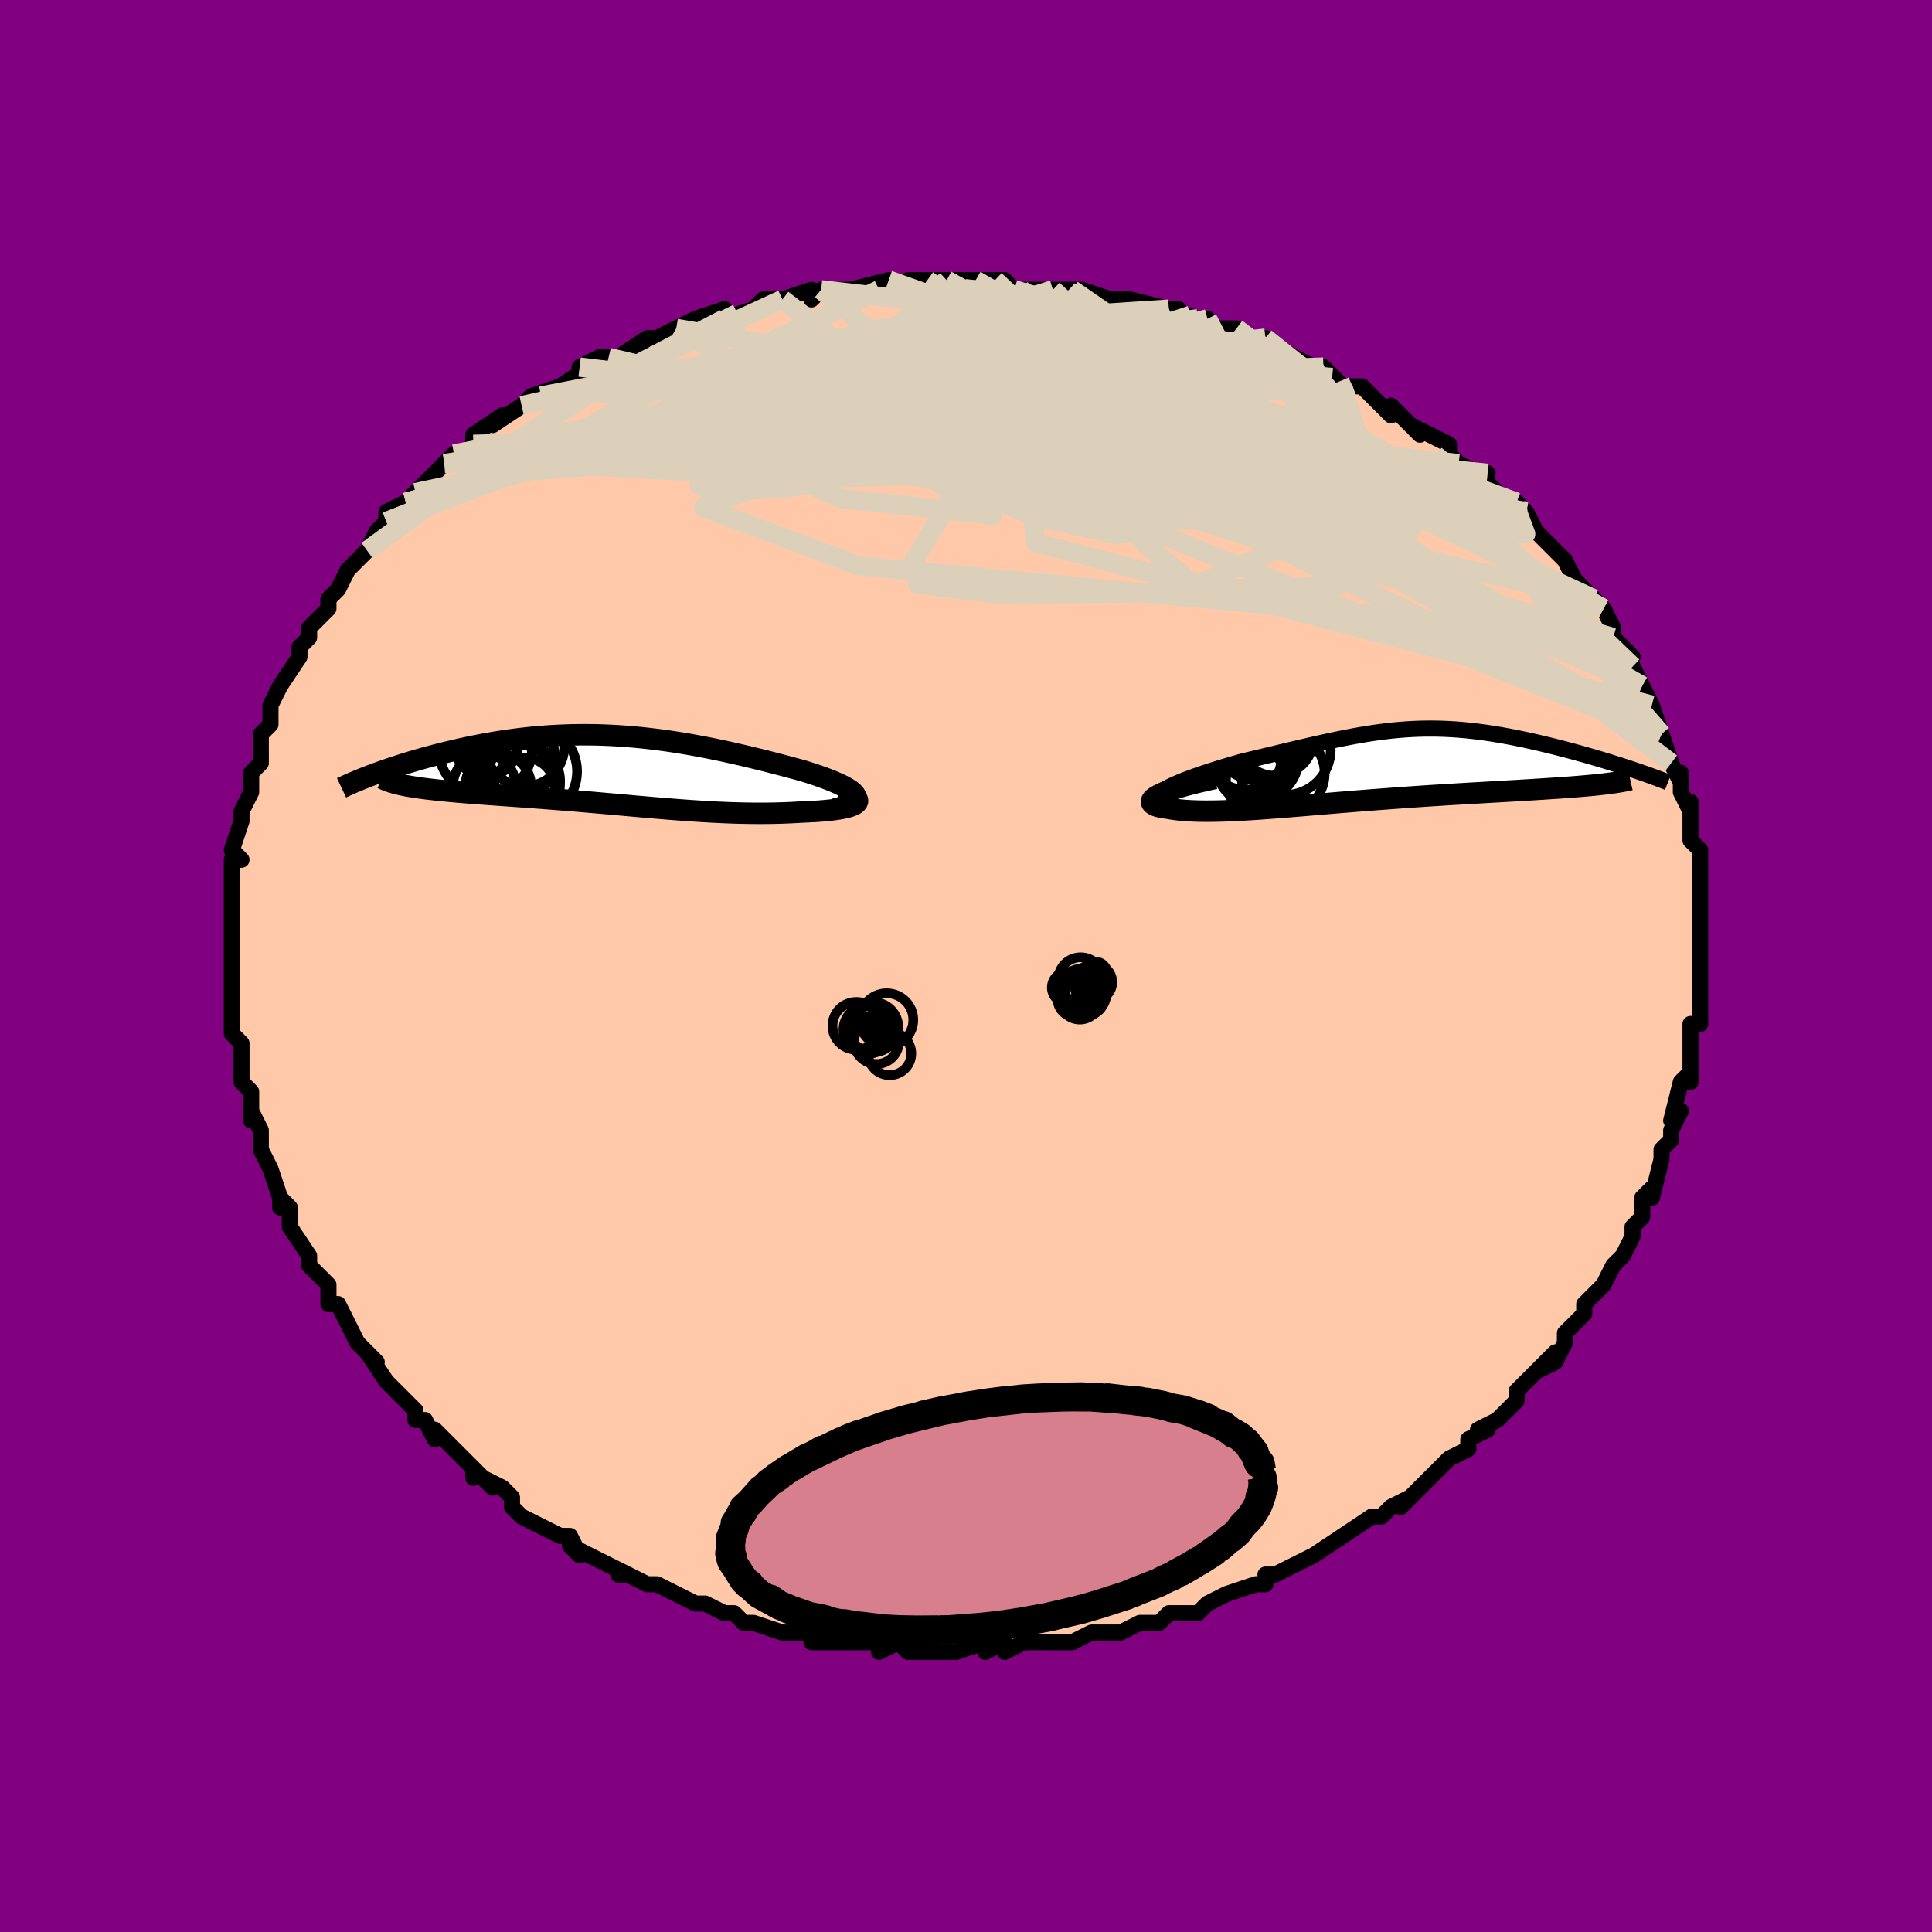 <svg viewBox="-100 -100 200 200" xmlns="http://www.w3.org/2000/svg" width="400" height="400" id="face-svg"><defs><clipPath id="leftEyeClipPath"><polyline points="24.703,2.598,24.59,2.438,24.431,2.275,24.228,2.109,23.984,1.942,23.7,1.773,23.381,1.602,23.027,1.43,22.641,1.257,22.225,1.083,21.782,0.909,21.313,0.735,20.82,0.561,20.304,0.387,19.768,0.214,19.213,0.042,18.496,-0.153,17.765,-0.35,17.02,-0.547,16.263,-0.744,15.496,-0.939,14.72,-1.133,13.936,-1.324,13.145,-1.512,12.349,-1.696,11.547,-1.875,10.742,-2.049,9.933,-2.217,9.122,-2.377,8.308,-2.531,7.494,-2.677,6.678,-2.814,5.862,-2.943,5.046,-3.062,4.231,-3.171,3.417,-3.27,2.604,-3.359,1.793,-3.437,0.985,-3.504,0.179,-3.56,-0.624,-3.604,-1.423,-3.638,-2.218,-3.66,-3.008,-3.671,-3.794,-3.67,-4.575,-3.659,-5.35,-3.636,-6.119,-3.603,-6.882,-3.56,-7.637,-3.506,-8.386,-3.443,-9.126,-3.37,-9.858,-3.288,-10.581,-3.198,-11.295,-3.1,-11.999,-2.994,-12.693,-2.882,-13.377,-2.763,-14.048,-2.639,-14.709,-2.509,-15.357,-2.376,-15.992,-2.239,-16.614,-2.098,-17.222,-1.956,-17.816,-1.812,-18.396,-1.668,-18.962,-1.522,-19.518,-1.374,-20.062,-1.224,-20.595,-1.073,-21.116,-0.92,-21.624,-0.767,-22.12,-0.613,-22.603,-0.459,-23.073,-0.305,-23.53,-0.152,-23.973,0.001,-24.403,0.152,-24.819,0.303,-25.222,0.452,-21.876,1.59,-21.545,1.651,-21.198,1.71,-20.835,1.768,-20.455,1.823,-20.059,1.877,-19.648,1.93,-19.222,1.98,-18.781,2.03,-18.326,2.078,-17.857,2.125,-17.374,2.172,-16.878,2.217,-16.37,2.262,-15.849,2.306,-15.315,2.35,-14.765,2.393,-14.2,2.436,-13.62,2.478,-13.027,2.521,-12.422,2.564,-11.804,2.608,-11.175,2.652,-10.536,2.697,-9.886,2.743,-9.228,2.791,-8.562,2.84,-7.887,2.89,-7.206,2.942,-6.517,2.996,-5.823,3.051,-5.123,3.107,-4.419,3.165,-3.709,3.225,-2.996,3.286,-2.278,3.348,-1.557,3.411,-0.833,3.475,-0.106,3.539,0.624,3.604,1.356,3.67,2.09,3.735,2.827,3.8,3.565,3.864,4.306,3.926,5.048,3.988,5.792,4.047,6.537,4.105,7.284,4.159,8.032,4.211,8.781,4.259,9.532,4.303,10.283,4.343,11.035,4.378,11.788,4.407,12.54,4.431,13.292,4.448,14.043,4.459,14.793,4.463,15.54,4.46,16.284,4.449,17.024,4.43,17.759,4.403,18.487,4.367,19.207,4.323,19.744,4.303,20.265,4.278,20.769,4.248,21.255,4.212,21.72,4.17,22.162,4.123,22.581,4.07,22.973,4.011,23.337,3.946,23.67,3.875,23.97,3.798,24.235,3.715,24.461,3.625,24.647,3.53,24.789,3.429"></polyline></clipPath><clipPath id="rightEyeClipPath"><polyline points="-21.198,2.303,-20.844,2.116,-20.453,1.928,-20.031,1.739,-19.58,1.551,-19.103,1.362,-18.602,1.174,-18.08,0.985,-17.54,0.798,-16.983,0.612,-16.411,0.426,-15.827,0.242,-15.232,0.06,-14.628,-0.12,-14.016,-0.299,-13.398,-0.474,-12.539,-0.68,-11.688,-0.884,-10.845,-1.086,-10.013,-1.286,-9.193,-1.483,-8.384,-1.675,-7.588,-1.863,-6.805,-2.046,-6.035,-2.223,-5.277,-2.394,-4.532,-2.557,-3.8,-2.714,-3.079,-2.862,-2.369,-3.002,-1.669,-3.133,-0.98,-3.254,-0.3,-3.367,0.372,-3.469,1.036,-3.56,1.694,-3.642,2.345,-3.712,2.991,-3.772,3.632,-3.821,4.27,-3.859,4.904,-3.886,5.535,-3.902,6.164,-3.907,6.791,-3.901,7.418,-3.885,8.043,-3.858,8.667,-3.821,9.291,-3.774,9.914,-3.717,10.537,-3.651,11.16,-3.576,11.782,-3.493,12.403,-3.402,13.023,-3.303,13.642,-3.197,14.259,-3.084,14.873,-2.966,15.484,-2.842,16.092,-2.713,16.695,-2.581,17.292,-2.444,17.884,-2.305,18.468,-2.163,19.044,-2.02,19.611,-1.876,20.167,-1.731,20.715,-1.586,21.257,-1.439,21.793,-1.29,22.322,-1.141,22.844,-0.991,23.358,-0.84,23.863,-0.69,24.359,-0.539,24.845,-0.389,25.322,-0.24,25.788,-0.092,26.242,0.056,26.686,0.201,27.118,0.345,23.395,1.915,22.942,1.961,22.47,2.005,21.978,2.049,21.468,2.091,20.939,2.133,20.392,2.175,19.826,2.216,19.244,2.256,18.644,2.296,18.028,2.336,17.397,2.376,16.75,2.417,16.088,2.457,15.413,2.498,14.721,2.539,14.011,2.58,13.283,2.622,12.539,2.664,11.78,2.707,11.006,2.752,10.219,2.797,9.42,2.844,8.61,2.893,7.79,2.943,6.961,2.995,6.125,3.048,5.283,3.104,4.435,3.161,3.583,3.221,2.729,3.282,1.873,3.344,1.016,3.409,0.16,3.474,-0.694,3.541,-1.546,3.609,-2.394,3.678,-3.237,3.747,-4.074,3.817,-4.904,3.886,-5.726,3.955,-6.539,4.023,-7.343,4.09,-8.137,4.155,-8.919,4.219,-9.688,4.28,-10.445,4.337,-11.189,4.392,-11.917,4.442,-12.631,4.489,-13.329,4.53,-14.011,4.566,-14.675,4.596,-15.322,4.619,-15.95,4.636,-16.559,4.645,-17.149,4.647,-17.718,4.64,-18.266,4.624,-18.792,4.6,-19.296,4.566,-19.777,4.523,-20.233,4.47,-20.664,4.406,-21.069,4.333,-21.378,4.291,-21.658,4.243,-21.91,4.188,-22.13,4.127,-22.318,4.059,-22.473,3.984,-22.591,3.903,-22.672,3.814,-22.714,3.718,-22.714,3.616,-22.671,3.506,-22.583,3.389,-22.447,3.266,-22.26,3.135,-22.022,2.997"></polyline></clipPath><filter id="fuzzy"><feTurbulence id="turbulence" baseFrequency="0.05" numOctaves="3" type="noise" result="noise"></feTurbulence><feDisplacementMap in="SourceGraphic" in2="noise" scale="2"></feDisplacementMap></filter><linearGradient id="rainbowGradient" x1="0%" y1="0%" x2="100%" y2="0%"><stop offset="0%" style="stop-color: rgb(185, 55, 55);  stop-opacity: 1"></stop><stop offset="50%" style="stop-color: rgb(80, 68, 68);  stop-opacity: 1"></stop><stop offset="100%" style="stop-color: rgb(44, 34, 43);  stop-opacity: 1"></stop></linearGradient></defs><title>That&#39;s an ugly face</title><desc>CREATED BY XUAN TANG, MORE INFO AT TXSTC55.GITHUB.IO</desc><rect x="-100" y="-100" width="100%" height="100%" opacity="1" fill="rgb(128, 0, 128)"></rect><polyline id="faceContour" points="76,1,76,1,76,3,76,3,76,4,76,6,75,6,75,8,75,9,75,10,75,12,75,11,74,12,73,16,74,15,73,17,73,18,72,19,72,20,72,20,72,20,71,24,71,23,70,24,70,26,69,27,69,28,68,30,68,30,68,30,67,31,66,33,66,33,64,35,64,36,63,37,63,37,62,38,62,39,61,41,59,42,61,40,59,42,57,44,57,45,56,46,55,47,55,47,53,48,54,48,52,49,52,50,52,50,50,51,50,51,48,53,48,53,48,53,45,56,46,55,44,56,43,57,42,57,42,57,39,59,39,59,36,61,36,61,36,61,36,61,34,62,32,63,31,63,31,64,30,64,30,64,27,65,27,65,25,66,24,67,23,67,21,67,21,67,20,68,19,68,18,68,16,69,15,69,13,69,13,69,11,70,11,70,9,70,7,70,6,70,6,70,4,71,4,70,2,71,2,70,-1,71,-2,71,-2,71,-3,71,-6,71,-7,70,-7,70,-9,71,-9,70,-11,70,-10,70,-13,70,-14,70,-16,70,-16,69,-18,69,-17,69,-19,69,-22,68,-22,68,-22,68,-23,68,-24,67,-25,67,-27,66,-28,66,-30,65,-32,64,-32,64,-33,64,-33,64,-35,63,-36,63,-35,63,-37,62,-37,62,-41,60,-40,61,-41,59,-42,59,-44,58,-44,58,-46,57,-47,56,-47,55,-48,54,-50,53,-49,54,-51,52,-51,53,-51,52,-54,49,-55,48,-55,49,-56,47,-57,47,-57,46,-59,44,-59,44,-60,43,-60,43,-62,40,-61,41,-62,40,-63,39,-64,37,-64,37,-65,35,-66,35,-66,34,-66,33,-68,31,-68,31,-68,30,-70,27,-70,27,-70,25,-71,24,-71,25,-71,24,-71,24,-72,21,-72,21,-73,19,-73,17,-74,15,-74,16,-74,14,-74,14,-74,13,-75,12,-75,10,-75,8,-75,8,-76,7,-76,4,-76,6,-76,2,-76,2,-76,0,-76,-1,-76,0,-76,-3,-76,-3,-76,-6,-76,-5,-76,-8,-76,-7,-76,-10,-76,-11,-75,-11,-76,-12,-75,-15,-75,-15,-75,-16,-74,-18,-74,-18,-74,-20,-74,-20,-73,-21,-73,-22,-73,-24,-73,-24,-72,-25,-72,-27,-72,-27,-71,-29,-71,-29,-69,-32,-69,-33,-69,-33,-68,-34,-68,-35,-66,-37,-67,-36,-66,-37,-66,-38,-65,-39,-64,-41,-64,-41,-63,-42,-62,-43,-62,-43,-61,-45,-60,-46,-60,-47,-58,-48,-57,-49,-58,-48,-55,-51,-54,-52,-53,-53,-53,-53,-52,-53,-51,-54,-51,-54,-51,-55,-48,-57,-49,-56,-49,-56,-46,-58,-46,-58,-45,-59,-42,-60,-44,-59,-42,-60,-39,-62,-40,-62,-38,-63,-37,-63,-36,-63,-33,-65,-34,-64,-33,-65,-32,-65,-30,-66,-30,-66,-28,-67,-25,-68,-25,-68,-25,-67,-22,-68,-21,-69,-19,-69,-19,-69,-19,-69,-16,-70,-16,-69,-15,-70,-14,-70,-12,-70,-12,-70,-8,-71,-9,-70,-9,-70,-6,-70,-6,-71,-4,-71,-2,-71,-2,-71,0,-71,1,-71,3,-71,4,-71,5,-70,7,-70,8,-70,9,-70,9,-70,11,-70,12,-70,15,-69,15,-69,15,-69,17,-69,17,-69,21,-68,22,-68,21,-68,24,-67,25,-67,25,-66,26,-66,27,-66,28,-66,31,-64,32,-64,31,-65,34,-63,36,-62,35,-62,37,-62,37,-62,39,-60,40,-60,41,-60,42,-59,42,-59,44,-57,44,-58,47,-55,46,-56,48,-55,50,-54,50,-53,51,-52,53,-51,54,-51,53,-51,55,-49,54,-50,56,-48,57,-48,58,-47,58,-47,59,-45,60,-44,60,-44,62,-42,62,-42,63,-40,64,-39,64,-39,65,-38,66,-37,66,-37,67,-35,67,-34,69,-32,68,-33,69,-31,69,-31,70,-29,70,-29,71,-27,71,-27,72,-24,72,-24,72,-24,72,-24,73,-21,74,-19,74,-20,74,-18,75,-16,75,-17,75,-16,75,-14,75,-13,75,-13,76,-12,76,-10,76,-8,76,-9,76,-7,76,-5,76,-3,76,-3,76,-1,76,-2,76,1,76,1" fill="#ffc9a9" stroke="black" stroke-width="1.667" stroke-linejoin="round" filter="url(#fuzzy)"></polyline><g transform="translate(41.919 -20.674)"><polyline id="rightCountour" points="-21.198,2.303,-20.844,2.116,-20.453,1.928,-20.031,1.739,-19.58,1.551,-19.103,1.362,-18.602,1.174,-18.08,0.985,-17.54,0.798,-16.983,0.612,-16.411,0.426,-15.827,0.242,-15.232,0.06,-14.628,-0.12,-14.016,-0.299,-13.398,-0.474,-12.539,-0.68,-11.688,-0.884,-10.845,-1.086,-10.013,-1.286,-9.193,-1.483,-8.384,-1.675,-7.588,-1.863,-6.805,-2.046,-6.035,-2.223,-5.277,-2.394,-4.532,-2.557,-3.8,-2.714,-3.079,-2.862,-2.369,-3.002,-1.669,-3.133,-0.98,-3.254,-0.3,-3.367,0.372,-3.469,1.036,-3.56,1.694,-3.642,2.345,-3.712,2.991,-3.772,3.632,-3.821,4.27,-3.859,4.904,-3.886,5.535,-3.902,6.164,-3.907,6.791,-3.901,7.418,-3.885,8.043,-3.858,8.667,-3.821,9.291,-3.774,9.914,-3.717,10.537,-3.651,11.16,-3.576,11.782,-3.493,12.403,-3.402,13.023,-3.303,13.642,-3.197,14.259,-3.084,14.873,-2.966,15.484,-2.842,16.092,-2.713,16.695,-2.581,17.292,-2.444,17.884,-2.305,18.468,-2.163,19.044,-2.02,19.611,-1.876,20.167,-1.731,20.715,-1.586,21.257,-1.439,21.793,-1.29,22.322,-1.141,22.844,-0.991,23.358,-0.84,23.863,-0.69,24.359,-0.539,24.845,-0.389,25.322,-0.24,25.788,-0.092,26.242,0.056,26.686,0.201,27.118,0.345,23.395,1.915,22.942,1.961,22.47,2.005,21.978,2.049,21.468,2.091,20.939,2.133,20.392,2.175,19.826,2.216,19.244,2.256,18.644,2.296,18.028,2.336,17.397,2.376,16.75,2.417,16.088,2.457,15.413,2.498,14.721,2.539,14.011,2.58,13.283,2.622,12.539,2.664,11.78,2.707,11.006,2.752,10.219,2.797,9.42,2.844,8.61,2.893,7.79,2.943,6.961,2.995,6.125,3.048,5.283,3.104,4.435,3.161,3.583,3.221,2.729,3.282,1.873,3.344,1.016,3.409,0.16,3.474,-0.694,3.541,-1.546,3.609,-2.394,3.678,-3.237,3.747,-4.074,3.817,-4.904,3.886,-5.726,3.955,-6.539,4.023,-7.343,4.09,-8.137,4.155,-8.919,4.219,-9.688,4.28,-10.445,4.337,-11.189,4.392,-11.917,4.442,-12.631,4.489,-13.329,4.53,-14.011,4.566,-14.675,4.596,-15.322,4.619,-15.95,4.636,-16.559,4.645,-17.149,4.647,-17.718,4.64,-18.266,4.624,-18.792,4.6,-19.296,4.566,-19.777,4.523,-20.233,4.47,-20.664,4.406,-21.069,4.333,-21.378,4.291,-21.658,4.243,-21.91,4.188,-22.13,4.127,-22.318,4.059,-22.473,3.984,-22.591,3.903,-22.672,3.814,-22.714,3.718,-22.714,3.616,-22.671,3.506,-22.583,3.389,-22.447,3.266,-22.26,3.135,-22.022,2.997" fill="white" stroke="white" stroke-width="0" stroke-linejoin="round" filter="url(#fuzzy)"></polyline></g><g transform="translate(-36.157 -20.268)"><polyline id="leftCountour" points="24.703,2.598,24.59,2.438,24.431,2.275,24.228,2.109,23.984,1.942,23.7,1.773,23.381,1.602,23.027,1.43,22.641,1.257,22.225,1.083,21.782,0.909,21.313,0.735,20.82,0.561,20.304,0.387,19.768,0.214,19.213,0.042,18.496,-0.153,17.765,-0.35,17.02,-0.547,16.263,-0.744,15.496,-0.939,14.72,-1.133,13.936,-1.324,13.145,-1.512,12.349,-1.696,11.547,-1.875,10.742,-2.049,9.933,-2.217,9.122,-2.377,8.308,-2.531,7.494,-2.677,6.678,-2.814,5.862,-2.943,5.046,-3.062,4.231,-3.171,3.417,-3.27,2.604,-3.359,1.793,-3.437,0.985,-3.504,0.179,-3.56,-0.624,-3.604,-1.423,-3.638,-2.218,-3.66,-3.008,-3.671,-3.794,-3.67,-4.575,-3.659,-5.35,-3.636,-6.119,-3.603,-6.882,-3.56,-7.637,-3.506,-8.386,-3.443,-9.126,-3.37,-9.858,-3.288,-10.581,-3.198,-11.295,-3.1,-11.999,-2.994,-12.693,-2.882,-13.377,-2.763,-14.048,-2.639,-14.709,-2.509,-15.357,-2.376,-15.992,-2.239,-16.614,-2.098,-17.222,-1.956,-17.816,-1.812,-18.396,-1.668,-18.962,-1.522,-19.518,-1.374,-20.062,-1.224,-20.595,-1.073,-21.116,-0.92,-21.624,-0.767,-22.12,-0.613,-22.603,-0.459,-23.073,-0.305,-23.53,-0.152,-23.973,0.001,-24.403,0.152,-24.819,0.303,-25.222,0.452,-21.876,1.59,-21.545,1.651,-21.198,1.71,-20.835,1.768,-20.455,1.823,-20.059,1.877,-19.648,1.93,-19.222,1.98,-18.781,2.03,-18.326,2.078,-17.857,2.125,-17.374,2.172,-16.878,2.217,-16.37,2.262,-15.849,2.306,-15.315,2.35,-14.765,2.393,-14.2,2.436,-13.62,2.478,-13.027,2.521,-12.422,2.564,-11.804,2.608,-11.175,2.652,-10.536,2.697,-9.886,2.743,-9.228,2.791,-8.562,2.84,-7.887,2.89,-7.206,2.942,-6.517,2.996,-5.823,3.051,-5.123,3.107,-4.419,3.165,-3.709,3.225,-2.996,3.286,-2.278,3.348,-1.557,3.411,-0.833,3.475,-0.106,3.539,0.624,3.604,1.356,3.67,2.09,3.735,2.827,3.8,3.565,3.864,4.306,3.926,5.048,3.988,5.792,4.047,6.537,4.105,7.284,4.159,8.032,4.211,8.781,4.259,9.532,4.303,10.283,4.343,11.035,4.378,11.788,4.407,12.54,4.431,13.292,4.448,14.043,4.459,14.793,4.463,15.54,4.46,16.284,4.449,17.024,4.43,17.759,4.403,18.487,4.367,19.207,4.323,19.744,4.303,20.265,4.278,20.769,4.248,21.255,4.212,21.72,4.17,22.162,4.123,22.581,4.07,22.973,4.011,23.337,3.946,23.67,3.875,23.97,3.798,24.235,3.715,24.461,3.625,24.647,3.53,24.789,3.429" fill="white" stroke="white" stroke-width="0" stroke-linejoin="round" filter="url(#fuzzy)"></polyline></g><g transform="translate(41.919 -20.674)"><polyline id="rightUpper" points="-22.004,4.075,-22.211,3.91,-22.342,3.74,-22.401,3.569,-22.394,3.394,-22.325,3.217,-22.199,3.037,-22.019,2.856,-21.79,2.673,-21.515,2.488,-21.198,2.303,-20.844,2.116,-20.453,1.928,-20.031,1.739,-19.58,1.551,-19.103,1.362,-18.602,1.174,-18.08,0.985,-17.54,0.798,-16.983,0.612,-16.411,0.426,-15.827,0.242,-15.232,0.06,-14.628,-0.12,-14.016,-0.299,-13.398,-0.474,-12.539,-0.68,-11.688,-0.884,-10.845,-1.086,-10.013,-1.286,-9.193,-1.483,-8.384,-1.675,-7.588,-1.863,-6.805,-2.046,-6.035,-2.223,-5.277,-2.394,-4.532,-2.557,-3.8,-2.714,-3.079,-2.862,-2.369,-3.002,-1.669,-3.133,-0.98,-3.254,-0.3,-3.367,0.372,-3.469,1.036,-3.56,1.694,-3.642,2.345,-3.712,2.991,-3.772,3.632,-3.821,4.27,-3.859,4.904,-3.886,5.535,-3.902,6.164,-3.907,6.791,-3.901,7.418,-3.885,8.043,-3.858,8.667,-3.821,9.291,-3.774,9.914,-3.717,10.537,-3.651,11.16,-3.576,11.782,-3.493,12.403,-3.402,13.023,-3.303,13.642,-3.197,14.259,-3.084,14.873,-2.966,15.484,-2.842,16.092,-2.713,16.695,-2.581,17.292,-2.444,17.884,-2.305,18.468,-2.163,19.044,-2.02,19.611,-1.876,20.167,-1.731,20.715,-1.586,21.257,-1.439,21.793,-1.29,22.322,-1.141,22.844,-0.991,23.358,-0.84,23.863,-0.69,24.359,-0.539,24.845,-0.389,25.322,-0.24,25.788,-0.092,26.242,0.056,26.686,0.201,27.118,0.345,27.537,0.488,27.945,0.628,28.339,0.766,28.721,0.902,29.09,1.035,29.447,1.166,29.79,1.294,30.12,1.42,30.438,1.543,30.743,1.664" fill="none" stroke="black" stroke-width="1.667" stroke-linejoin="round" filter="url(#fuzzy)"></polyline><polyline id="rightLower" points="-16.152,1.262,-17.069,1.462,-17.904,1.657,-18.66,1.846,-19.342,2.029,-19.951,2.207,-20.491,2.378,-20.966,2.543,-21.377,2.701,-21.728,2.852,-22.022,2.997,-22.26,3.135,-22.447,3.266,-22.583,3.389,-22.671,3.506,-22.714,3.616,-22.714,3.718,-22.672,3.814,-22.591,3.903,-22.473,3.984,-22.318,4.059,-22.13,4.127,-21.91,4.188,-21.658,4.243,-21.378,4.291,-21.069,4.333,-20.664,4.406,-20.233,4.47,-19.777,4.523,-19.296,4.566,-18.792,4.6,-18.266,4.624,-17.718,4.64,-17.149,4.647,-16.559,4.645,-15.95,4.636,-15.322,4.619,-14.675,4.596,-14.011,4.566,-13.329,4.53,-12.631,4.489,-11.917,4.442,-11.189,4.392,-10.445,4.337,-9.688,4.28,-8.919,4.219,-8.137,4.155,-7.343,4.09,-6.539,4.023,-5.726,3.955,-4.904,3.886,-4.074,3.817,-3.237,3.747,-2.394,3.678,-1.546,3.609,-0.694,3.541,0.16,3.474,1.016,3.409,1.873,3.344,2.729,3.282,3.583,3.221,4.435,3.161,5.283,3.104,6.125,3.048,6.961,2.995,7.79,2.943,8.61,2.893,9.42,2.844,10.219,2.797,11.006,2.752,11.78,2.707,12.539,2.664,13.283,2.622,14.011,2.58,14.721,2.539,15.413,2.498,16.088,2.457,16.75,2.417,17.397,2.376,18.028,2.336,18.644,2.296,19.244,2.256,19.826,2.216,20.392,2.175,20.939,2.133,21.468,2.091,21.978,2.049,22.47,2.005,22.942,1.961,23.395,1.915,23.828,1.868,24.241,1.82,24.635,1.771,25.008,1.721,25.362,1.669,25.696,1.615,26.011,1.56,26.306,1.504,26.582,1.446,26.84,1.386" fill="none" stroke="black" stroke-width="2.222" stroke-linejoin="round" filter="url(#fuzzy)"></polyline><!--[--><circle r="3.62" cx="-12.88" cy="-0.84" stroke="black" fill="none" stroke-width="1" filter="url(#fuzzy)" clip-path="url(#rightEyeClipPath)"></circle><circle r="3.068" cx="-9.9" cy="-1.881" stroke="black" fill="none" stroke-width="1" filter="url(#fuzzy)" clip-path="url(#rightEyeClipPath)"></circle><circle r="4.168" cx="-11.679" cy="-0.749" stroke="black" fill="none" stroke-width="1" filter="url(#fuzzy)" clip-path="url(#rightEyeClipPath)"></circle><circle r="4.327" cx="-9.116" cy="0.728" stroke="black" fill="none" stroke-width="1" filter="url(#fuzzy)" clip-path="url(#rightEyeClipPath)"></circle><circle r="3.198" cx="-11.82" cy="1.503" stroke="black" fill="none" stroke-width="1" filter="url(#fuzzy)" clip-path="url(#rightEyeClipPath)"></circle><circle r="4.438" cx="-12.937" cy="-2.009" stroke="black" fill="none" stroke-width="1" filter="url(#fuzzy)" clip-path="url(#rightEyeClipPath)"></circle><circle r="4.425" cx="-11.94" cy="-3.045" stroke="black" fill="none" stroke-width="1" filter="url(#fuzzy)" clip-path="url(#rightEyeClipPath)"></circle><circle r="4.688" cx="-8.855" cy="-1.728" stroke="black" fill="none" stroke-width="1" filter="url(#fuzzy)" clip-path="url(#rightEyeClipPath)"></circle><circle r="3.446" cx="-12.471" cy="0.234" stroke="black" fill="none" stroke-width="1" filter="url(#fuzzy)" clip-path="url(#rightEyeClipPath)"></circle><circle r="3.989" cx="-9.902" cy="-3.005" stroke="black" fill="none" stroke-width="1" filter="url(#fuzzy)" clip-path="url(#rightEyeClipPath)"></circle><!--]--></g><g transform="translate(-36.157 -20.268)"><polyline id="leftUpper" points="22.566,4.017,23.098,3.894,23.55,3.765,23.925,3.633,24.226,3.496,24.459,3.355,24.625,3.211,24.73,3.063,24.776,2.911,24.765,2.756,24.703,2.598,24.59,2.438,24.431,2.275,24.228,2.109,23.984,1.942,23.7,1.773,23.381,1.602,23.027,1.43,22.641,1.257,22.225,1.083,21.782,0.909,21.313,0.735,20.82,0.561,20.304,0.387,19.768,0.214,19.213,0.042,18.496,-0.153,17.765,-0.35,17.02,-0.547,16.263,-0.744,15.496,-0.939,14.72,-1.133,13.936,-1.324,13.145,-1.512,12.349,-1.696,11.547,-1.875,10.742,-2.049,9.933,-2.217,9.122,-2.377,8.308,-2.531,7.494,-2.677,6.678,-2.814,5.862,-2.943,5.046,-3.062,4.231,-3.171,3.417,-3.27,2.604,-3.359,1.793,-3.437,0.985,-3.504,0.179,-3.56,-0.624,-3.604,-1.423,-3.638,-2.218,-3.66,-3.008,-3.671,-3.794,-3.67,-4.575,-3.659,-5.35,-3.636,-6.119,-3.603,-6.882,-3.56,-7.637,-3.506,-8.386,-3.443,-9.126,-3.37,-9.858,-3.288,-10.581,-3.198,-11.295,-3.1,-11.999,-2.994,-12.693,-2.882,-13.377,-2.763,-14.048,-2.639,-14.709,-2.509,-15.357,-2.376,-15.992,-2.239,-16.614,-2.098,-17.222,-1.956,-17.816,-1.812,-18.396,-1.668,-18.962,-1.522,-19.518,-1.374,-20.062,-1.224,-20.595,-1.073,-21.116,-0.92,-21.624,-0.767,-22.12,-0.613,-22.603,-0.459,-23.073,-0.305,-23.53,-0.152,-23.973,0.001,-24.403,0.152,-24.819,0.303,-25.222,0.452,-25.61,0.599,-25.985,0.744,-26.345,0.887,-26.692,1.028,-27.025,1.167,-27.344,1.303,-27.649,1.437,-27.941,1.568,-28.22,1.697,-28.486,1.823" fill="none" stroke="black" stroke-width="2.222" stroke-linejoin="round" filter="url(#fuzzy)"></polyline><polyline id="leftLower" points="23.078,2.098,23.561,2.255,23.964,2.407,24.291,2.554,24.546,2.696,24.734,2.833,24.858,2.964,24.922,3.089,24.93,3.208,24.884,3.321,24.789,3.429,24.647,3.53,24.461,3.625,24.235,3.715,23.97,3.798,23.67,3.875,23.337,3.946,22.973,4.011,22.581,4.07,22.162,4.123,21.72,4.17,21.255,4.212,20.769,4.248,20.265,4.278,19.744,4.303,19.207,4.323,18.487,4.367,17.759,4.403,17.024,4.43,16.284,4.449,15.54,4.46,14.793,4.463,14.043,4.459,13.292,4.448,12.54,4.431,11.788,4.407,11.035,4.378,10.283,4.343,9.532,4.303,8.781,4.259,8.032,4.211,7.284,4.159,6.537,4.105,5.792,4.047,5.048,3.988,4.306,3.926,3.565,3.864,2.827,3.8,2.09,3.735,1.356,3.67,0.624,3.604,-0.106,3.539,-0.833,3.475,-1.557,3.411,-2.278,3.348,-2.996,3.286,-3.709,3.225,-4.419,3.165,-5.123,3.107,-5.823,3.051,-6.517,2.996,-7.206,2.942,-7.887,2.89,-8.562,2.84,-9.228,2.791,-9.886,2.743,-10.536,2.697,-11.175,2.652,-11.804,2.608,-12.422,2.564,-13.027,2.521,-13.62,2.478,-14.2,2.436,-14.765,2.393,-15.315,2.35,-15.849,2.306,-16.37,2.262,-16.878,2.217,-17.374,2.172,-17.857,2.125,-18.326,2.078,-18.781,2.03,-19.222,1.98,-19.648,1.93,-20.059,1.877,-20.455,1.823,-20.835,1.768,-21.198,1.71,-21.545,1.651,-21.876,1.59,-22.189,1.526,-22.486,1.46,-22.766,1.392,-23.028,1.322,-23.274,1.249,-23.503,1.174,-23.715,1.097,-23.911,1.017,-24.09,0.935,-24.253,0.85" fill="none" stroke="black" stroke-width="2.222" stroke-linejoin="round" filter="url(#fuzzy)"></polyline><!--[--><circle r="4.576" cx="-10.963" cy="-1.234" stroke="black" fill="none" stroke-width="1" filter="url(#fuzzy)" clip-path="url(#leftEyeClipPath)"></circle><circle r="4.074" cx="-9.505" cy="-2.415" stroke="black" fill="none" stroke-width="1" filter="url(#fuzzy)" clip-path="url(#leftEyeClipPath)"></circle><circle r="4.607" cx="-10.508" cy="1.897" stroke="black" fill="none" stroke-width="1" filter="url(#fuzzy)" clip-path="url(#leftEyeClipPath)"></circle><circle r="4.821" cx="-13.597" cy="-2.184" stroke="black" fill="none" stroke-width="1" filter="url(#fuzzy)" clip-path="url(#leftEyeClipPath)"></circle><circle r="3.871" cx="-9.727" cy="1.127" stroke="black" fill="none" stroke-width="1" filter="url(#fuzzy)" clip-path="url(#leftEyeClipPath)"></circle><circle r="4.919" cx="-9.025" cy="0.125" stroke="black" fill="none" stroke-width="1" filter="url(#fuzzy)" clip-path="url(#leftEyeClipPath)"></circle><circle r="3.41" cx="-12.27" cy="1.684" stroke="black" fill="none" stroke-width="1" filter="url(#fuzzy)" clip-path="url(#leftEyeClipPath)"></circle><circle r="3.233" cx="-13.711" cy="1.57" stroke="black" fill="none" stroke-width="1" filter="url(#fuzzy)" clip-path="url(#leftEyeClipPath)"></circle><circle r="3.277" cx="-13.52" cy="-2.627" stroke="black" fill="none" stroke-width="1" filter="url(#fuzzy)" clip-path="url(#leftEyeClipPath)"></circle><circle r="3.166" cx="-9.542" cy="1.875" stroke="black" fill="none" stroke-width="1" filter="url(#fuzzy)" clip-path="url(#leftEyeClipPath)"></circle><!--]--></g><g id="hairs"><!--[--><polyline points="-37,-63,6.311,-52.799,8.268,-56.88,8.44,-60.621,9.063,-60.905,6.938,-59.03,0.724,-57.031,-7.887,-55.803,-15.316,-55.049,-18.427,-54.3,-16.488,-53.683,-11.468,-53.688,-6.675,-54.318,-5.374,-54.737,-10.85,-54.089,-25.997,-52.641,-46.921,-51.146,-57,-49" fill="none" stroke="rgb(220, 208, 186)" stroke-width="2" stroke-linejoin="round" filter="url(#fuzzy)"></polyline><polyline points="72,-24,26.439,-50.737,10.802,-58.272,11.675,-59.704,15.046,-60.175,16.303,-60.843,15.574,-61.035,14.174,-59.867,13.204,-57.227,12.741,-53.99,11.697,-51.508,8.817,-50.721,4.048,-51.58,-1.196,-53.238,-5.107,-54.848,-6.533,-56.196,-5.44,-57.508,-5.449,-58.621,-19.269,-57.96,-58,-48" fill="none" stroke="rgb(220, 208, 186)" stroke-width="2" stroke-linejoin="round" filter="url(#fuzzy)"></polyline><polyline points="-15,-70,-9.017,-65.017,-7.037,-58.785,-5.925,-56.031,-5.029,-55.617,-1.224,-55.51,5.807,-54.624,13.449,-53.019,18.695,-51.391,20.275,-50.427,19.07,-50.423,17.002,-51.244,15.568,-52.46,15.105,-53.538,15.118,-54.067,15.101,-53.965,15.006,-53.561,15.051,-53.407,15.338,-53.943,15.928,-55.245,16.833,-56.906,15.862,-57.804,2.835,-55.942,-54,-52" fill="none" stroke="rgb(220, 208, 186)" stroke-width="2" stroke-linejoin="round" filter="url(#fuzzy)"></polyline><polyline points="-2,-71,-15.037,-58.86,-0.866,-55.428,13.364,-51.888,21.629,-48.86,23.334,-48.564,21.486,-51.076,19.618,-54.52,19.419,-56.735,20.414,-56.712,21.083,-55.066,20.547,-53.356,19.731,-52.722,20.248,-52.921,20.445,-53.025,13.057,-53.617,-4.278,-57.893,7,-70" fill="none" stroke="rgb(220, 208, 186)" stroke-width="2" stroke-linejoin="round" filter="url(#fuzzy)"></polyline><polyline points="22,-68,22.613,-66.113,20.334,-65.034,10.703,-64.968,-2.716,-64.074,-14.911,-62.174,-21.536,-60.216,-20.885,-59.099,-14.541,-59.025,-6.321,-59.551,-0.344,-60.048,0.724,-60.16,-3.373,-59.968,-10.516,-59.768,-17.175,-59.653,-19.946,-59.278,-16.919,-58.086,-8.198,-55.936,4.637,-53.413,20.508,-50.704,42.518,-44.731,70,-29" fill="none" stroke="rgb(220, 208, 186)" stroke-width="2" stroke-linejoin="round" filter="url(#fuzzy)"></polyline><polyline points="28,-66,36.534,-59.571,30.775,-59.668,24.358,-61.171,20.964,-61.103,19.813,-58.698,20.606,-54.681,23.235,-50.504,26.722,-47.439,29.607,-45.904,30.949,-45.475,30.625,-45.462,28.942,-45.504,26.341,-45.712,23.6,-46.34,21.996,-47.449,22.653,-48.877,25.048,-50.492,25.679,-52.33,18.448,-54.383,-1.946,-56.068,-32.958,-55.559,-54,-52" fill="none" stroke="rgb(220, 208, 186)" stroke-width="2" stroke-linejoin="round" filter="url(#fuzzy)"></polyline><polyline points="-8,-71,16.102,-62.433,12.336,-57.04,-4.641,-56.493,-18.566,-57.996,-24.308,-59.864,-24.219,-61.37,-22.465,-62.268,-21.554,-62.619,-21.909,-62.632,-23.308,-62.429,-25.963,-61.969,-29.968,-61.279,-34.123,-60.69,-36.607,-60.461,-38.393,-59.598,-45.665,-54.9,-62,-43" fill="none" stroke="rgb(220, 208, 186)" stroke-width="2" stroke-linejoin="round" filter="url(#fuzzy)"></polyline><polyline points="70,-29,17.477,-51.854,-6.961,-56.384,-11.525,-56.907,-11.37,-57.957,-13.611,-59.703,-17.981,-61.196,-21.413,-61.768,-21.175,-61.257,-16.333,-59.881,-8.159,-58.128,0.405,-56.652,6.171,-56.055,7.441,-56.567,5.073,-57.865,2.14,-59.203,2.264,-59.84,7.487,-59.469,16.897,-58.35,26.778,-57.073,32.183,-56.19,29.19,-55.992,17.917,-56.266,10.402,-55.399,54,-51" fill="none" stroke="rgb(220, 208, 186)" stroke-width="2" stroke-linejoin="round" filter="url(#fuzzy)"></polyline><polyline points="5,-70,14.742,-67.159,17.453,-61.75,21.949,-55.233,26.254,-50.86,27.057,-49.75,24.316,-50.806,19.886,-52.419,15.645,-53.631,12.779,-54.262,11.744,-54.466,12.382,-54.295,14.142,-53.594,16.387,-52.247,18.695,-50.51,21.16,-49.087,24.641,-48.67,30.437,-49.11,38.652,-49.021,45.543,-47.275,40.772,-48.083,1,-71" fill="none" stroke="rgb(220, 208, 186)" stroke-width="2" stroke-linejoin="round" filter="url(#fuzzy)"></polyline><polyline points="12,-70,5.588,-63.002,12.351,-59.96,6.916,-60.968,-4.579,-62.817,-13.234,-64.236,-15.131,-64.864,-10.516,-64.231,-1.121,-61.955,10.937,-58.436,22.359,-55.164,28.317,-54.138,25.412,-56.497,17.668,-61.107,18.819,-64.345,35,-62" fill="none" stroke="rgb(220, 208, 186)" stroke-width="2" stroke-linejoin="round" filter="url(#fuzzy)"></polyline><polyline points="31,-65,37.359,-59.941,36.21,-56.113,29.304,-53.975,22.803,-53.402,17.369,-54.705,11.403,-57.279,4.71,-59.91,-1.17,-61.789,-4.469,-62.877,-4.457,-63.476,-1.653,-63.589,2.769,-62.665,7.849,-59.903,13.607,-54.962,21.018,-48.802,30.05,-44.216,36.579,-45.018,36.871,-51.393,58,-47" fill="none" stroke="rgb(220, 208, 186)" stroke-width="2" stroke-linejoin="round" filter="url(#fuzzy)"></polyline><polyline points="39,-60,41.577,-51.547,31.398,-56.456,25.702,-59.35,21.61,-59.278,15.876,-58.367,8.074,-58.163,-0.479,-59.038,-7.79,-60.631,-11.908,-62.369,-11.678,-63.747,-7.383,-64.377,-0.816,-63.974,5.497,-62.408,9.682,-59.837,11.739,-56.869,13.58,-54.552,17.313,-53.955,22.677,-55.111,25.531,-56.083,15.482,-55.263,-40,-62" fill="none" stroke="rgb(220, 208, 186)" stroke-width="2" stroke-linejoin="round" filter="url(#fuzzy)"></polyline><polyline points="65,-38,24.731,-56.73,24.375,-59.211,33.673,-56.476,41.591,-52.87,44.388,-50.215,40.739,-49.475,31.208,-50.634,18.278,-52.828,5.643,-55.036,-3.118,-56.678,-6.05,-57.712,-3.769,-58.337,0.948,-58.714,5.018,-58.906,7.1,-58.999,7.878,-59.188,7.719,-59.648,3.146,-60.109,-15.46,-58.836,-58,-48" fill="none" stroke="rgb(220, 208, 186)" stroke-width="2" stroke-linejoin="round" filter="url(#fuzzy)"></polyline><polyline points="35,-62,16.517,-65.618,14.316,-62.196,22.136,-55.484,34.041,-49.059,43.254,-45.422,46.185,-45.205,42.728,-47.523,34.871,-50.912,25.291,-54.153,16.332,-56.631,9.417,-58.267,4.977,-59.259,2.794,-59.846,2.429,-60.22,3.389,-60.567,4.994,-61.122,6.256,-62.103,6.214,-63.538,4.836,-65.079,3.976,-65.922,7.328,-64.861,18.983,-60.369,41.271,-50.901,66,-37" fill="none" stroke="rgb(220, 208, 186)" stroke-width="2" stroke-linejoin="round" filter="url(#fuzzy)"></polyline><polyline points="-4,-71,33.958,-43.88,22.08,-38.672,3.496,-38.479,-5.019,-39.539,-5.313,-42.07,-2.832,-46.196,-0.259,-51.13,2.366,-55.654,5.809,-58.708,10.391,-59.74,15.409,-58.871,18.8,-56.922,17.472,-55.156,9.5,-54.579,-2.095,-55.069,-8.857,-55.254,-10.235,-54.009,-53,-53" fill="none" stroke="rgb(220, 208, 186)" stroke-width="2" stroke-linejoin="round" filter="url(#fuzzy)"></polyline><polyline points="70,-29,34.14,-47.642,12.647,-55.058,3.671,-59.195,-1.992,-61.812,-6.843,-63.254,-9.556,-63.888,-8.741,-63.957,-4.653,-63.38,1.092,-61.961,6.753,-59.746,11.419,-57.114,14.911,-54.562,16.737,-52.472,15.209,-51.104,8.138,-50.623,-4.737,-50.784,-19.449,-50.372,-27.181,-47.452,-11.074,-41.432,67,-34" fill="none" stroke="rgb(220, 208, 186)" stroke-width="2" stroke-linejoin="round" filter="url(#fuzzy)"></polyline><polyline points="-53,-53,-7.71,-61.894,11.84,-64.069,14.253,-65.232,9.643,-65.888,5.428,-65.554,4.393,-64.3,5.801,-62.797,7.805,-61.746,9.242,-61.407,10.1,-61.525,11.057,-61.583,12.742,-61.129,15.184,-60.013,17.676,-58.446,19.071,-56.885,18.395,-55.834,15.409,-55.695,10.878,-56.735,6.555,-58.998,4.917,-61.926,8.404,-64.016,17.979,-63.479,31.128,-60.791,32,-64" fill="none" stroke="rgb(220, 208, 186)" stroke-width="2" stroke-linejoin="round" filter="url(#fuzzy)"></polyline><polyline points="57,-48,57.168,-46.804,57.938,-44.723,54.922,-45.583,48.548,-48.495,40.447,-51.823,32.035,-54.327,23.997,-55.471,16.634,-55.526,10.782,-55.286,8.173,-55.489,10.251,-56.356,15.932,-57.636,20.358,-59.029,16.543,-60.393,-0.473,-61.092,-29.316,-58.321,-60,-46" fill="none" stroke="rgb(220, 208, 186)" stroke-width="2" stroke-linejoin="round" filter="url(#fuzzy)"></polyline><polyline points="25,-66,11.693,-62.36,12.2,-58.307,11.501,-56.207,7.468,-54.335,-2.14,-52.632,-15.998,-51.553,-29.674,-51.239,-38.836,-51.758,-41.598,-53.307,-39.046,-55.84,-34.365,-58.571,-30.858,-59.998,-29.168,-58.678,-25.308,-54.267,-13.088,-48.409,2.792,-46.662,-30,-66" fill="none" stroke="rgb(220, 208, 186)" stroke-width="2" stroke-linejoin="round" filter="url(#fuzzy)"></polyline><polyline points="-9,-70,-29.546,-60.199,-30.413,-59.598,-25.864,-59.578,-15.544,-59.89,-2.256,-60.657,9.728,-61.589,17.79,-62.401,21.585,-62.965,22.13,-63.233,20.719,-63.188,18.228,-62.906,15.004,-62.607,11.217,-62.545,7.367,-62.747,4.475,-62.805,3.756,-61.968,5.874,-59.628,10.073,-55.993,13.631,-52.435,13.142,-50.837,10.437,-51.291,22.246,-48.144,72,-24" fill="none" stroke="rgb(220, 208, 186)" stroke-width="2" stroke-linejoin="round" filter="url(#fuzzy)"></polyline><polyline points="37,-62,14.927,-57.405,27.936,-50.49,31.666,-47.19,21.557,-48.31,6.524,-52.084,-4.44,-56.082,-7.462,-58.513,-3.947,-58.74,1.851,-57.253,6.176,-55.219,8.209,-53.732,9.67,-53.316,11.59,-54.355,12.348,-57.83,10.851,-63.984,-2,-71" fill="none" stroke="rgb(220, 208, 186)" stroke-width="2" stroke-linejoin="round" filter="url(#fuzzy)"></polyline><polyline points="32,-64,19.964,-65.632,12.5,-65.615,13.236,-64.011,19.668,-60.922,29.186,-56.664,38.993,-52.213,46.508,-48.97,50.051,-47.938,49.138,-49.073,44.155,-51.395,35.659,-53.69,23.909,-55.081,9.28,-55.466,-3.318,-57.17,21,-68" fill="none" stroke="rgb(220, 208, 186)" stroke-width="2" stroke-linejoin="round" filter="url(#fuzzy)"></polyline><polyline points="24,-67,2.395,-64.521,15.258,-61.653,29.734,-58.029,36.082,-54.911,33.304,-52.611,23.986,-50.899,12.798,-49.784,5.514,-49.38,6.667,-49.382,16.54,-49.174,30.094,-48.686,39.475,-49.033,38.718,-51.806,27.317,-57.3,12.418,-63.81,21,-68" fill="none" stroke="rgb(220, 208, 186)" stroke-width="2" stroke-linejoin="round" filter="url(#fuzzy)"></polyline><polyline points="67,-34,2.852,-52.555,-21.207,-57.676,-26.615,-58.324,-18.588,-58.199,-3.132,-57.142,12.559,-54.586,22.597,-51.213,24.328,-48.634,19.095,-48.187,11.307,-50.073,5.879,-53.368,5.441,-56.699,9.319,-58.93,14.884,-59.466,19.352,-58.343,19.458,-56.523,10.446,-56.165,-6.231,-59.732,7,-70" fill="none" stroke="rgb(220, 208, 186)" stroke-width="2" stroke-linejoin="round" filter="url(#fuzzy)"></polyline><polyline points="25,-67,5.284,-61.559,8.478,-58.686,10.497,-57.41,12.738,-56.054,17.4,-54.84,23.133,-54.444,26.589,-54.87,25.381,-55.441,20.174,-55.395,14.782,-54.411,13.729,-52.729,17.796,-50.872,20.385,-49.278,9.828,-48.66,-17.319,-52.205,-25,-68" fill="none" stroke="rgb(220, 208, 186)" stroke-width="2" stroke-linejoin="round" filter="url(#fuzzy)"></polyline><polyline points="-19,-69,-6.313,-59.267,1.22,-53.805,-4.598,-53.49,-10.998,-54.394,-12.404,-55.366,-9.43,-56.388,-4.173,-57.308,1.55,-57.905,6.167,-58.246,8.452,-58.676,8.091,-59.452,5.988,-60.418,3.796,-61.005,3.002,-60.544,4.27,-58.673,7.487,-55.602,12.254,-52.102,18.193,-49.221,24.634,-47.912,29.926,-48.76,31.591,-51.693,29.567,-54.716,34.308,-50.23,73,-21" fill="none" stroke="rgb(220, 208, 186)" stroke-width="2" stroke-linejoin="round" filter="url(#fuzzy)"></polyline><polyline points="37,-62,10.778,-61.1,-10.062,-57.866,-10.309,-57.045,0.049,-57.871,9.936,-58.497,14.357,-58.35,13.694,-57.984,10.764,-57.868,7.534,-57.743,3.134,-57.052,-4.931,-55.745,-16.571,-54.555,-25.512,-54.578,-21.133,-56.821,2.609,-61.802,31,-65" fill="none" stroke="rgb(220, 208, 186)" stroke-width="2" stroke-linejoin="round" filter="url(#fuzzy)"></polyline><polyline points="-30,-66,6.877,-59.681,17.502,-56.895,30.008,-51.863,40.365,-47.462,44.13,-46.151,41.904,-47.786,36.91,-50.868,31.901,-54.039,27.942,-56.595,24.935,-58.221,22.579,-58.691,20.697,-57.913,18.927,-56.188,16.52,-54.256,12.89,-52.94,8.576,-52.608,5.496,-53.015,5.617,-53.828,8.808,-55.381,12.421,-58.39,14.856,-61.839,22.149,-60.865,57,-48" fill="none" stroke="rgb(220, 208, 186)" stroke-width="2" stroke-linejoin="round" filter="url(#fuzzy)"></polyline><polyline points="1,-71,0.156,-63.37,-5.696,-55.579,-19.211,-51.591,-27.587,-49.786,-26.196,-49.08,-18.418,-49.487,-10.204,-51.057,-5.336,-53.279,-4.027,-55.374,-4.525,-56.889,-5.323,-57.885,-5.956,-58.587,-6.184,-58.914,-4.908,-58.376,-0.044,-56.524,10.261,-53.796,24.973,-52.464,36.456,-56.205,37,-62" fill="none" stroke="rgb(220, 208, 186)" stroke-width="2" stroke-linejoin="round" filter="url(#fuzzy)"></polyline><polyline points="72,-24,10.19,-48.636,-2.582,-55.034,4.117,-56.724,12.171,-56.865,17.287,-56.039,19.795,-54.806,19.915,-54.029,17.572,-54.236,13.42,-55.223,9.343,-56.246,7.862,-56.455,10.31,-55.23,14.885,-52.574,17.553,-49.836,18.227,-49.852,26.686,-54.359,40,-60" fill="none" stroke="rgb(220, 208, 186)" stroke-width="2" stroke-linejoin="round" filter="url(#fuzzy)"></polyline><polyline points="21,-68,-8.402,-66.076,-22.253,-62.767,-20.514,-59.656,-7.948,-56.176,7.526,-52.169,18.186,-48.196,20.475,-45.339,15.578,-44.651,6.96,-46.56,-2.08,-50.495,-8.911,-55.041,-10.991,-58.717,-5.919,-60.6,9.709,-58.933,57,-48" fill="none" stroke="rgb(220, 208, 186)" stroke-width="2" stroke-linejoin="round" filter="url(#fuzzy)"></polyline><polyline points="-15,-70,1.111,-68.155,-5.035,-66.356,-16.213,-63.508,-24.403,-61.219,-25.832,-60.105,-20.441,-59.514,-10.722,-58.555,-0.058,-56.819,8.907,-54.458,15.152,-51.889,18.993,-49.54,21.141,-47.801,21.993,-47.073,21.65,-47.725,20.247,-49.908,17.989,-53.365,14.839,-57.454,10.508,-61.393,5.226,-64.489,0.817,-66.131,0.988,-65.547,10.68,-61.63,34.518,-52.923,66,-37" fill="none" stroke="rgb(220, 208, 186)" stroke-width="2" stroke-linejoin="round" filter="url(#fuzzy)"></polyline><polyline points="69,-31,53.327,-46.121,35.775,-53.897,19.828,-56.511,10.852,-55.789,9.579,-53.896,13.494,-52.5,19.03,-52.231,23.318,-52.684,25.444,-52.933,26.567,-52.33,28.456,-51.138,31.271,-50.558,32.5,-51.867,28.535,-54.985,18.179,-57.411,5.971,-54.809,7.216,-43.831,71,-27" fill="none" stroke="rgb(220, 208, 186)" stroke-width="2" stroke-linejoin="round" filter="url(#fuzzy)"></polyline><polyline points="-46,-58,-30.865,-61.4,-15.656,-58.989,2.035,-53.649,18.765,-49.517,26.717,-48.606,22.586,-50.452,10.096,-53.222,-2.701,-55.192,-8.108,-55.699,-3.102,-55.26,8.303,-55.043,16.476,-55.921,13.656,-57.362,9.053,-56.837,51,-52" fill="none" stroke="rgb(220, 208, 186)" stroke-width="2" stroke-linejoin="round" filter="url(#fuzzy)"></polyline><polyline points="25,-67,34.868,-47.772,28.691,-46.688,23.579,-46.159,15.123,-46.143,6.036,-47.369,2.111,-48.946,4.943,-50.263,10.505,-51.822,13.142,-54.197,10.991,-56.768,8.053,-57.882,9.998,-56.8,15.489,-56.183,12.748,-61.887,3,-71" fill="none" stroke="rgb(220, 208, 186)" stroke-width="2" stroke-linejoin="round" filter="url(#fuzzy)"></polyline><polyline points="36,-62,40.072,-54.515,23.399,-52.701,1.957,-55.073,-10.512,-57.571,-10.403,-58.256,-0.771,-57.281,12.235,-55.838,22.544,-55.107,26.763,-55.55,25.259,-56.736,21.264,-57.741,18.591,-57.886,19.056,-57.395,20.745,-57.474,18.154,-59.356,5.18,-62.197,-20.322,-60.84,-60,-46" fill="none" stroke="rgb(220, 208, 186)" stroke-width="2" stroke-linejoin="round" filter="url(#fuzzy)"></polyline><polyline points="9,-70,-28.496,-58.262,-26.161,-58.389,-9.99,-59.837,7.172,-59.775,21.277,-57.946,31.434,-55.265,37.158,-52.966,38.335,-51.709,35.794,-51.295,31.288,-51.109,26.846,-50.757,23.92,-50.287,22.806,-49.948,22.711,-49.829,22.561,-49.791,22.007,-49.741,21.7,-50.031,22.43,-51.557,24.043,-55.14,24.81,-60.474,11,-70" fill="none" stroke="rgb(220, 208, 186)" stroke-width="2" stroke-linejoin="round" filter="url(#fuzzy)"></polyline><polyline points="58,-47,7.311,-56.264,-0.158,-54.699,9.553,-52.034,21.491,-49.967,29.441,-49.003,30.979,-49.632,25.997,-51.827,16.284,-54.98,5.052,-58.272,-4.109,-61.024,-9.094,-62.826,-11.125,-63.475,-14.584,-62.872,-23.328,-61.126,-35.074,-59.117,-39.455,-59.455,-25,-67" fill="none" stroke="rgb(220, 208, 186)" stroke-width="2" stroke-linejoin="round" filter="url(#fuzzy)"></polyline><polyline points="9,-70,17.615,-62.048,39.024,-48.552,50.104,-40.26,45.96,-39.609,30.379,-44.101,11.51,-50.075,-2.964,-55.168,-10.013,-58.755,-11.989,-61.041,-13.281,-62.124,-15.631,-61.866,-16.335,-60.339,-10.944,-57.619,5.967,-51.86,65,-38" fill="none" stroke="rgb(220, 208, 186)" stroke-width="2" stroke-linejoin="round" filter="url(#fuzzy)"></polyline><polyline points="72,-24,53.268,-45.519,40.526,-54.76,29.517,-57.663,16.416,-58.83,2.654,-60.285,-7.475,-62.144,-10.751,-63.769,-6.83,-64.501,2.031,-64.008,12.256,-62.436,20.525,-60.351,25.151,-58.458,26.426,-57.208,25.159,-56.567,19.825,-56.113,5.001,-55.442,-24.159,-54.787,-51,-54" fill="none" stroke="rgb(220, 208, 186)" stroke-width="2" stroke-linejoin="round" filter="url(#fuzzy)"></polyline><polyline points="69,-31,46.391,-51.314,32.967,-59.503,21.977,-62.676,13.142,-63.622,7.836,-63.473,7.609,-62.404,12.513,-60.128,19.999,-56.567,25.726,-52.361,25.995,-48.822,20.089,-47.29,10.614,-48.295,1.037,-51.158,-7.831,-54.454,-18.291,-57.066,-30.202,-59.033,-34.416,-61.921,-19,-69" fill="none" stroke="rgb(220, 208, 186)" stroke-width="2" stroke-linejoin="round" filter="url(#fuzzy)"></polyline><polyline points="50,-53,38.478,-39.301,24.271,-38.995,18.526,-43.684,13.06,-49.917,6.956,-54.995,1.792,-57.662,-2.183,-58.184,-5.704,-57.624,-8.987,-56.961,-11.094,-56.593,-10.534,-56.383,-6.53,-56.102,0.007,-55.888,6.508,-56.37,9.765,-58.274,7.463,-61.635,-0.352,-64.944,-12.635,-65.074,-44,-59" fill="none" stroke="rgb(220, 208, 186)" stroke-width="2" stroke-linejoin="round" filter="url(#fuzzy)"></polyline><!--]--></g><g id="pointNose"><g id="rightNose"><!--[--><circle r="1.626" cx="10.511" cy="2.228" stroke="black" fill="none" stroke-width="1" filter="url(#fuzzy)"></circle><circle r="1.63" cx="11.169" cy="3.026" stroke="black" fill="none" stroke-width="1" filter="url(#fuzzy)"></circle><circle r="1.121" cx="12.469" cy="2.555" stroke="black" fill="none" stroke-width="1" filter="url(#fuzzy)"></circle><circle r="2.5" cx="12.05" cy="2.763" stroke="black" fill="none" stroke-width="1" filter="url(#fuzzy)"></circle><circle r="1.213" cx="13.396" cy="0.759" stroke="black" fill="none" stroke-width="1" filter="url(#fuzzy)"></circle><circle r="2.06" cx="11.78" cy="3.486" stroke="black" fill="none" stroke-width="1" filter="url(#fuzzy)"></circle><circle r="1.894" cx="13.245" cy="1.674" stroke="black" fill="none" stroke-width="1" filter="url(#fuzzy)"></circle><circle r="2.315" cx="11.868" cy="1.412" stroke="black" fill="none" stroke-width="1" filter="url(#fuzzy)"></circle><circle r="1.81" cx="11.299" cy="3.462" stroke="black" fill="none" stroke-width="1" filter="url(#fuzzy)"></circle><circle r="2.066" cx="12.328" cy="3.117" stroke="black" fill="none" stroke-width="1" filter="url(#fuzzy)"></circle><!--]--></g><g id="leftNose"><!--[--><circle r="2.24" cx="-7.901" cy="9.061" stroke="black" fill="none" stroke-width="1" filter="url(#fuzzy)"></circle><circle r="2.315" cx="-9.264" cy="7.829" stroke="black" fill="none" stroke-width="1" filter="url(#fuzzy)"></circle><circle r="1.234" cx="-9.348" cy="6.184" stroke="black" fill="none" stroke-width="1" filter="url(#fuzzy)"></circle><circle r="1.757" cx="-10.083" cy="7.223" stroke="black" fill="none" stroke-width="1" filter="url(#fuzzy)"></circle><circle r="2.583" cx="-9.593" cy="6.334" stroke="black" fill="none" stroke-width="1" filter="url(#fuzzy)"></circle><circle r="1.479" cx="-8.614" cy="6.714" stroke="black" fill="none" stroke-width="1" filter="url(#fuzzy)"></circle><circle r="2.474" cx="-11.346" cy="6.193" stroke="black" fill="none" stroke-width="1" filter="url(#fuzzy)"></circle><circle r="1.417" cx="-10.234" cy="5.537" stroke="black" fill="none" stroke-width="1" filter="url(#fuzzy)"></circle><circle r="2.498" cx="-10.192" cy="6.6" stroke="black" fill="none" stroke-width="1" filter="url(#fuzzy)"></circle><circle r="2.756" cx="-8.213" cy="5.578" stroke="black" fill="none" stroke-width="1" filter="url(#fuzzy)"></circle><!--]--></g></g><g id="mouth"><polyline points="30.624,53.059,30.67,52.969,30.744,53.519,30.671,54.23,30.819,54.005,30.411,55.032,30.61,54.71,30.366,55.438,30.146,55.981,30.118,55.977,30.199,55.868,29.676,56.738,29.72,56.635,29.447,57.043,29.186,57.359,28.643,57.907,28.112,58.625,27.414,59.241,27.405,59.185,26.319,60.13,26.733,59.769,25.192,60.874,24.832,61.106,25.673,60.623,24.122,61.612,24.2,61.519,22.245,62.707,23.633,61.901,21.733,62.922,21.472,63.106,20.87,63.365,20.469,63.552,19.976,63.813,19.042,64.184,17.274,64.87,17.478,64.819,17.209,64.913,16.622,65.149,15.287,65.577,13.942,66.015,12.021,66.579,10.999,66.823,12.229,66.507,11.987,66.593,8.585,67.381,8.781,67.335,9.041,67.288,8.648,67.379,5.422,67.962,6.129,67.844,3.842,68.189,4.436,68.108,4.452,68.107,3.276,68.262,1.192,68.49,1.885,68.427,-1.722,68.699,-2.05,68.704,-2.484,68.711,-3.029,68.75,-2.93,68.719,-5.567,68.737,-3.998,68.754,-6.847,68.703,-8.002,68.643,-8.572,68.621,-8.577,68.614,-10.464,68.382,-11.156,68.307,-10.541,68.443,-11.62,68.245,-12.656,68.073,-12.35,68.189,-13.444,67.991,-14.837,67.673,-14.567,67.665,-15.005,67.557,-15.704,67.427,-16.225,67.326,-18.449,66.55,-18.348,66.566,-19.371,66.141,-19.857,65.867,-19.905,65.838,-19.709,65.9,-20.25,65.536,-20.274,65.641,-21.379,65.032,-22.187,64.3,-22.406,63.997,-22.141,64.322,-22.618,63.97,-23.307,63.065,-22.967,63.615,-23.594,62.625,-23.319,63.033,-23.754,62.342,-24.261,61.618,-24.181,61.181,-24.469,60.809,-24.324,61.427,-24.346,60.256,-24.392,59.995,-24.294,59.36,-24.404,59.27,-24.058,58.38,-23.971,58.205,-23.827,57.65,-23.906,57.688,-23.46,57.05,-23.627,57.242,-23.313,56.688,-23.158,56.632,-23.026,56.349,-23.038,56.137,-22.328,55.487,-21.175,54.185,-21.529,54.596,-20.903,54.007,-20.355,53.459,-19.407,52.834,-19.7,52.968,-18.495,52.141,-18.89,52.432,-18.51,52.135,-17.859,51.764,-16.484,50.942,-15.832,50.648,-15.639,50.561,-14.887,50.11,-15.201,50.339,-12.894,49.224,-13.398,49.471,-11.956,48.843,-10.917,48.433,-12.207,48.921,-9.865,48.103,-8.807,47.743,-8.749,47.698,-7.719,47.398,-6.367,47.001,-7.259,47.259,-6.18,46.943,-2.865,46.138,-2.466,46.037,-4.416,46.477,-2.467,46.038,-2.456,46.044,0.436,45.502,-0.402,45.647,2.004,45.259,3.849,45.022,2.361,45.212,5.633,44.847,5.711,44.839,5.618,44.84,6.09,44.803,7.393,44.727,7.336,44.727,10.14,44.62,9.037,44.644,12.051,44.597,11.378,44.619,11.638,44.618,13.024,44.627,13.126,44.64,15.579,44.817,14.64,44.702,16.38,44.9,18.001,45.042,17.541,45.03,18.787,45.162,20.372,45.479,20.292,45.465,20.959,45.631,21.159,45.699,21.241,45.728,22.475,45.945,24.18,46.483,25.018,46.809,23.583,46.341,25.241,47.014,25.707,47.204,26.099,47.378,26.881,47.833,26.646,47.569,27.724,48.427,27.699,48.383,27.84,48.397,28.441,48.77,28.803,49.134,29.056,49.308,29.601,50.04,29.513,49.988,29.833,50.317,29.89,50.51,30.26,51.422,30.351,51.54,30.462,51.461,30.594,52.231" fill="rgb(215,127,140)" stroke="black" stroke-width="3" stroke-linejoin="round" filter="url(#fuzzy)"></polyline></g></svg>